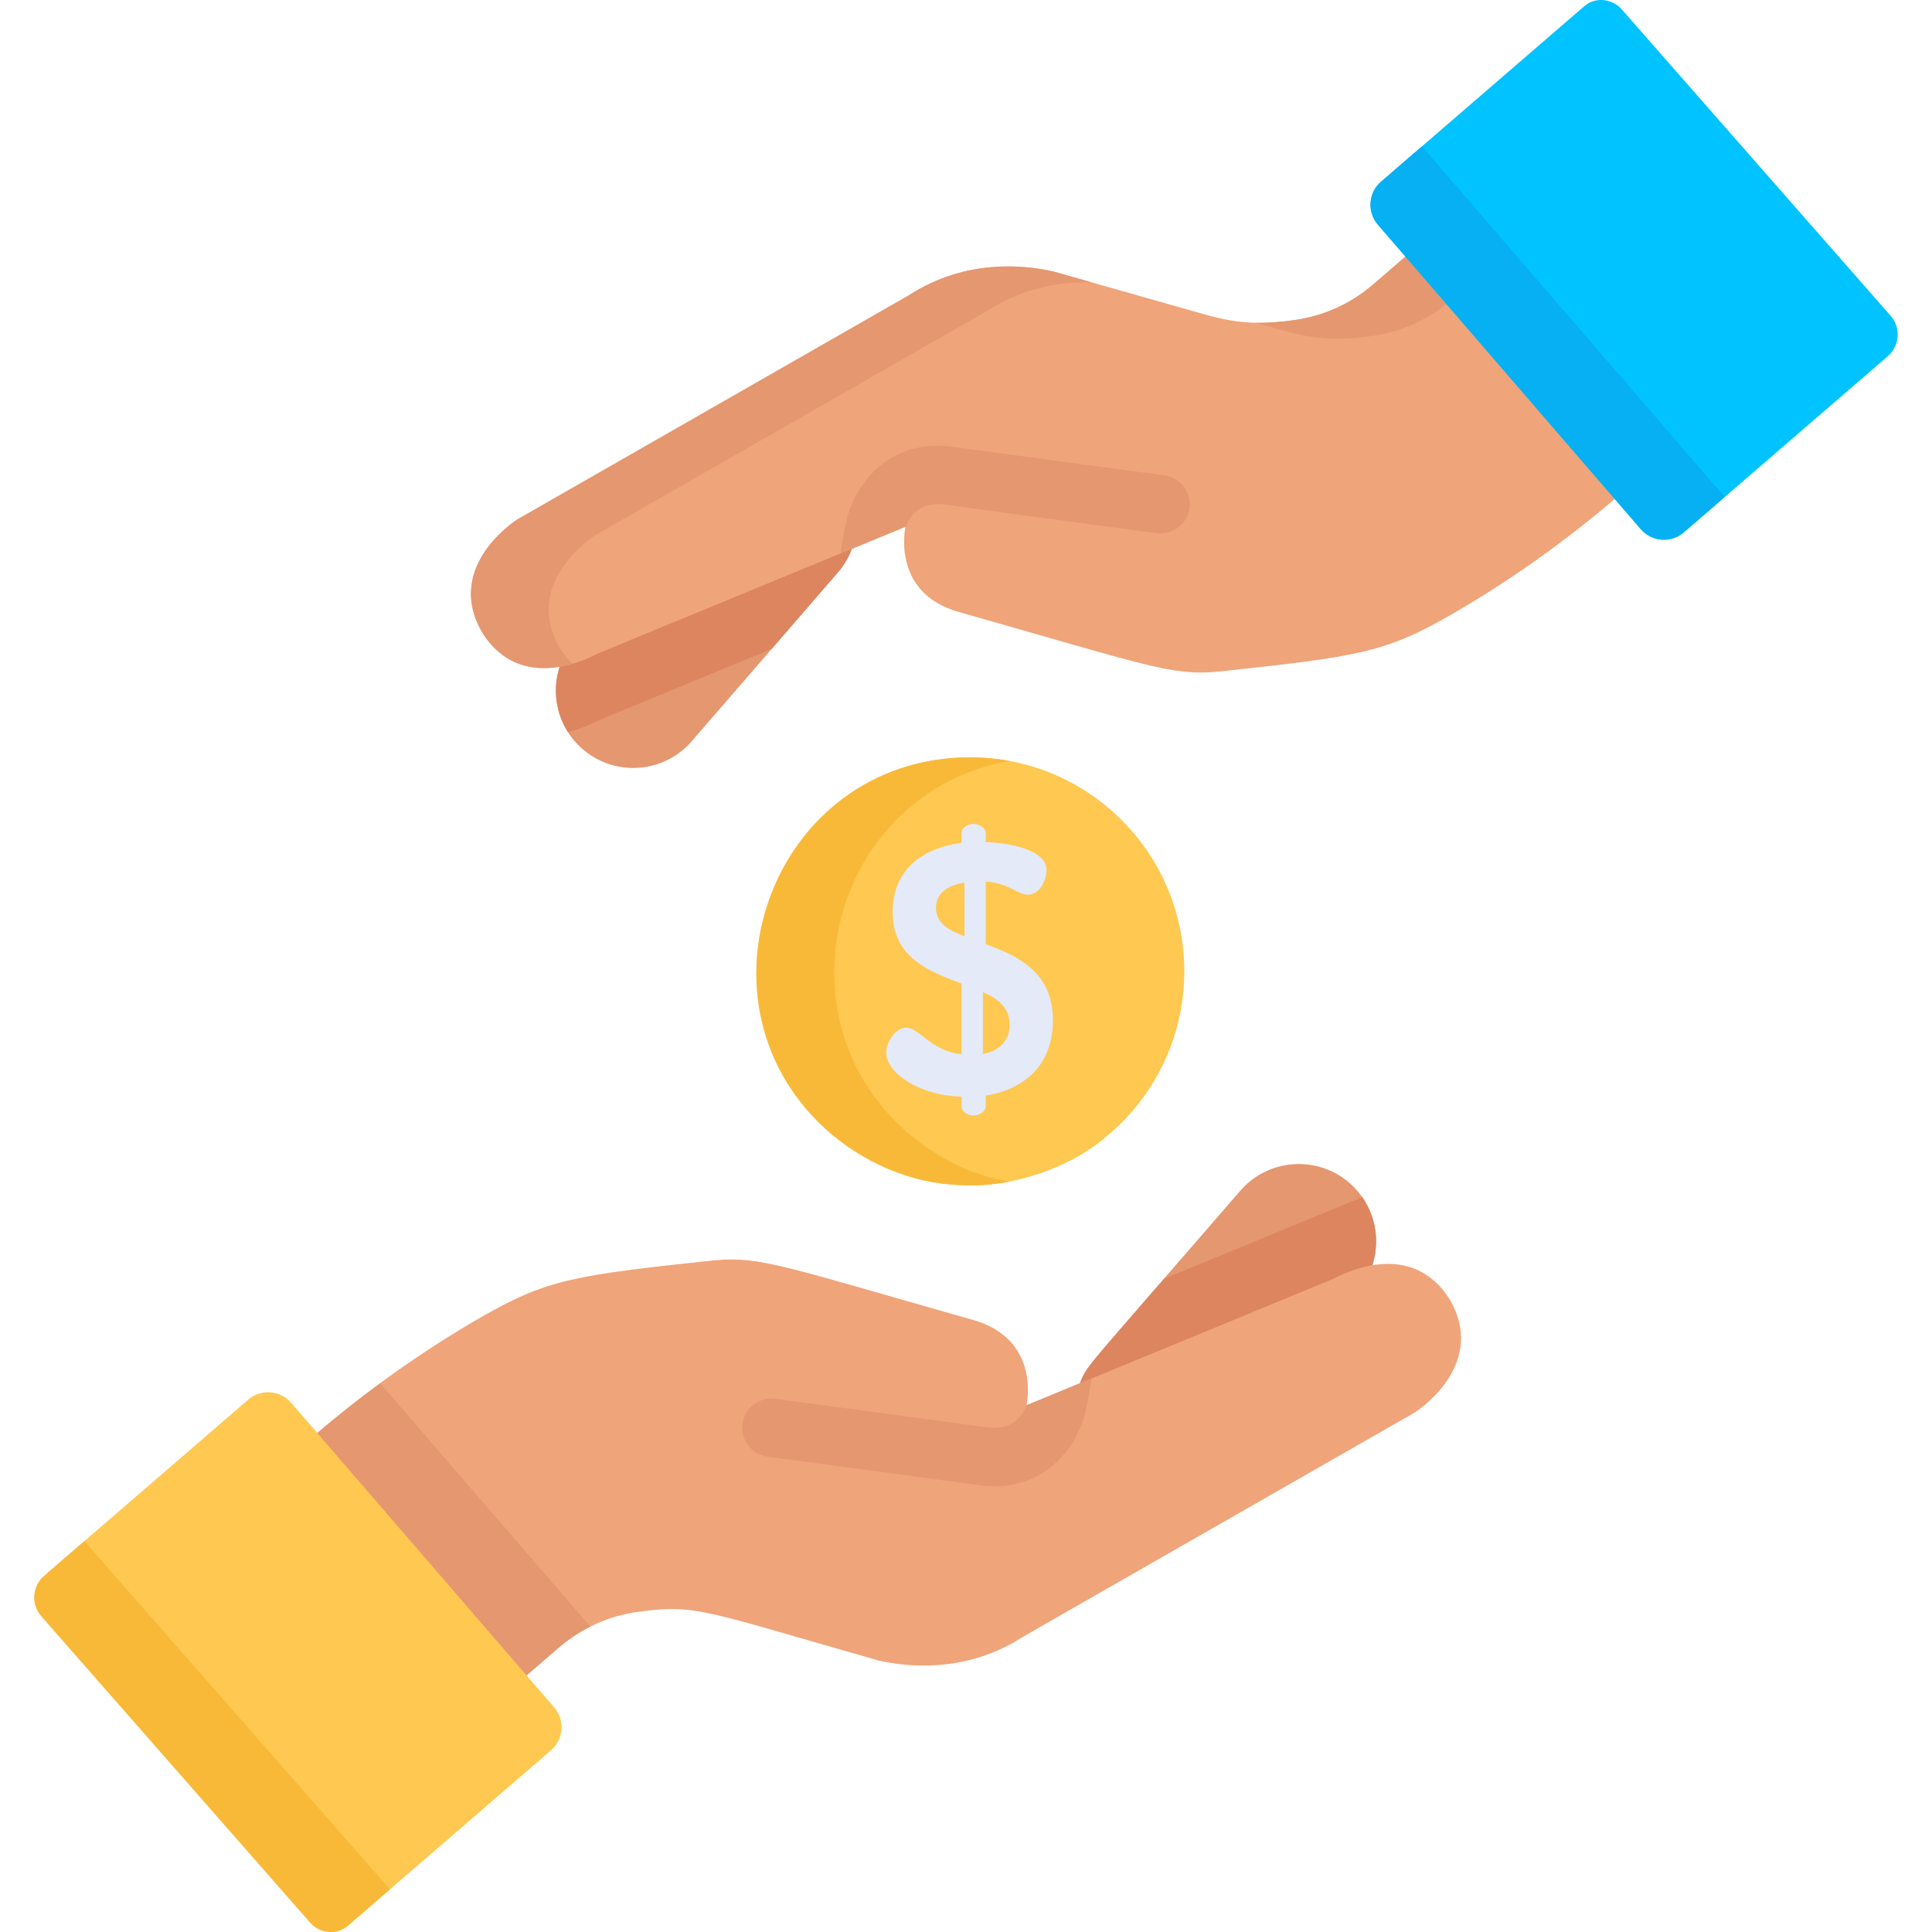 <?xml version="1.0" encoding="iso-8859-1"?>
<!-- Generator: Adobe Illustrator 19.0.0, SVG Export Plug-In . SVG Version: 6.00 Build 0)  -->
<svg version="1.1" id="Capa_1" xmlns="http://www.w3.org/2000/svg" xmlns:xlink="http://www.w3.org/1999/xlink" x="0px" y="0px"
	 viewBox="0 0 512 512" style="enable-background:new 0 0 512 512;" xml:space="preserve">
<path style="fill:#E59770;" d="M286.021,367.168c1.722-5.077,0.175-2.517,42.655-51.598c7.415-8.566,20.37-9.5,28.936-2.086
	c6.558,5.676,8.625,14.594,5.916,22.31C359.666,336.496,367.365,333.629,286.021,367.168z"/>
<path style="fill:#DD855F;" d="M308.484,338.9c-20.234,23.378-20.791,23.341-22.463,28.268
	c81.322-33.53,73.639-30.671,77.507-31.374c2.167-6.172,1.27-13.11-2.53-18.546L308.484,338.9z"/>
<path style="fill:#F0A479;" d="M169.151,427.143c-7.78,1.048-15.097,4.326-21.039,9.456l-9.357,8.079l-55.47-64.241
	c13.734-11.763,28.476-22.308,44.15-31.329c17.528-10.088,24.574-11.124,61.929-15.127l0.002,0.001
	c12.226-1.074,18.314,1.585,68.54,15.832c18.123,5.139,14.128,22.618,14.128,22.618l81.362-33.546
	c1.596-0.793,20.486-11.325,30.938,5.722c9.161,16.081-6.35,27.722-9.465,29.751l-103.661,59.338c0,0-0.006,0.003-0.013,0.008
	c-15.354,9.995-31.361,7.966-38.407,6.328C186.114,426.794,184.57,425.066,169.151,427.143z"/>
<path style="fill:#E59770;" d="M100.746,366.576c-5.984,4.405-11.813,9.024-17.461,13.862l55.471,64.241l9.357-8.08
	c2.545-2.197,5.353-4.032,8.331-5.52L100.746,366.576z"/>
<path style="fill:#FFC850;" d="M313.799,259.652c0.033-0.741,0.056-1.485,0.056-2.235c0-4.894-0.62-9.644-1.785-14.174
	c-6.294-24.464-28.501-42.541-54.929-42.541l0,0l0,0c-52.933,0-76.686,66.21-36.54,100.076l0,0c0.001,0.001,0.002,0.001,0.003,0.002
	c9.861,8.318,22.67,13.351,36.537,13.351l0,0l0,0c14.116,0,28.252-5.894,36.54-13.353l0,0
	C305.483,290.824,313.159,276.144,313.799,259.652z"/>
<path style="fill:#F9B938;" d="M241.205,300.779L241.205,300.779c-36.468-30.763-20.827-90.494,26.238-99.133
	c-3.342-0.613-6.783-0.943-10.302-0.943l0,0c-52.937,0-76.675,66.22-36.54,100.076l0,0c10.902,8.566,22.297,13.353,36.54,13.353l0,0
	c3.813,0,7.071-0.363,10.302-0.951C256.835,311.254,249.442,307.252,241.205,300.779z"/>
<path style="fill:#E59770;" d="M287.834,373.289c0.218-0.96,0.879-4.007,1.442-8l-17.212,7.097
	c-1.076,2.752-3.811,6.81-10.472,5.888c-16.484-2.269-55.735-7.516-56.129-7.569c-4.234-0.566-8.117,2.405-8.682,6.635
	c-0.565,4.229,2.405,8.117,6.635,8.682c59.158,7.847,56.612,7.849,60.167,7.849C278.377,393.87,286.131,382.052,287.834,373.289z"/>
<path style="fill:#FFC850;" d="M146.844,452.459l-69.679-80.696c-2.916-3.377-8.019-3.751-11.396-0.835l-54.051,46.671
	c-3.183,2.749-3.517,7.565-0.743,10.727l71.236,81.181c2.529,2.882,6.954,3.377,9.883,0.901c0.022-0.019,0.044-0.038,0.066-0.056
	l53.848-46.496C149.387,460.938,149.761,455.836,146.844,452.459z"/>
<path style="fill:#F9B938;" d="M22.365,408.407l-10.646,9.192c-3.183,2.749-3.517,7.565-0.743,10.727l71.236,81.181
	c2.529,2.882,6.955,3.377,9.883,0.901c0.022-0.019,0.044-0.038,0.066-0.056l11.185-9.658L22.365,408.407z"/>
<path style="fill:#E4EAF8;" d="M254.828,290.622c-11.4-0.283-19.975-6.408-19.975-11.684c0-2.638,2.355-6.596,5.277-6.596
	c3.581,0,6.406,6.124,14.698,7.067v-18.751c-8.575-3.203-18.279-6.878-18.279-18.939c0-11.966,8.857-17.148,18.279-18.373v-2.638
	c0-1.225,1.413-2.356,3.204-2.356c1.602,0,3.203,1.131,3.203,2.356v2.45c6.124,0.189,16.112,1.979,16.112,7.444
	c0,2.167-1.507,6.501-4.994,6.501c-2.638,0-4.805-3.015-11.118-3.486V250.2c8.385,3.109,17.808,7.349,17.808,20.164
	c0,11.589-7.256,18.279-17.808,19.975v2.921c0,1.225-1.602,2.356-3.203,2.356c-1.791,0-3.204-1.13-3.204-2.356L254.828,290.622
	L254.828,290.622z M255.582,248.128v-14.227c-4.71,0.754-7.537,3.015-7.537,6.595C248.044,244.642,251.248,246.432,255.582,248.128z
	 M260.482,262.921v16.395c4.145-0.848,7.066-3.298,7.066-7.726C267.548,266.972,264.533,264.711,260.482,262.921z"/>
<path style="fill:#E59770;" d="M158.519,172.646l67.46-27.814c-0.827,2.438-2.118,4.762-3.907,6.829l-38.748,44.769
	c-7.415,8.566-20.37,9.5-28.936,2.086c-6.558-5.676-8.625-14.594-5.916-22.31C153.725,175.25,157.81,172.999,158.519,172.646z"/>
<path style="fill:#DD855F;" d="M158.519,190.932l45.967-18.953l17.586-20.318c1.789-2.067,3.08-4.391,3.907-6.829l-67.46,27.814
	c-0.709,0.353-4.794,2.604-10.047,3.56c-2.074,5.906-1.339,12.512,2.057,17.834C154.765,192.961,157.906,191.237,158.519,190.932z"
	/>
<path style="fill:#F0A479;" d="M342.849,84.857c7.78-1.048,15.097-4.326,21.039-9.456l9.357-8.079l55.47,64.241
	c-13.734,11.763-28.476,22.308-44.15,31.329c-17.528,10.088-24.574,11.124-61.929,15.127l-0.002-0.001
	c-12.226,1.074-18.314-1.585-68.54-15.832c-18.123-5.139-14.128-22.618-14.128-22.618l-81.362,33.546
	c-1.596,0.793-20.486,11.325-30.938-5.722c-9.161-16.081,6.35-27.722,9.465-29.751l103.661-59.338c0,0,0.006-0.003,0.013-0.008
	c15.354-9.995,31.361-7.966,38.407-6.328l40.246,11.416C328.9,86.06,335.192,85.888,342.849,84.857z"/>
<g>
	<path style="fill:#E59770;" d="M340.062,87.58c9.441,2.677,15.733,2.505,23.391,1.474c7.618-1.026,14.783-4.202,20.657-9.15
		l-10.865-12.583l-9.357,8.079c-5.942,5.131-13.258,8.408-21.039,9.456c-3.465,0.467-6.652,0.754-9.976,0.684L340.062,87.58z"/>
	<path style="fill:#E59770;" d="M148.27,171.589c-9.161-16.081,6.35-27.722,9.465-29.751L261.396,82.5c0,0,0.006-0.003,0.013-0.008
		c9.882-6.433,20.031-7.883,27.891-7.664l-10.087-2.861c-7.046-1.638-23.053-3.667-38.407,6.328
		c-0.007,0.004-0.013,0.008-0.013,0.008l-103.661,59.338c-3.115,2.029-18.627,13.67-9.465,29.751
		c6.79,11.075,17.138,10.508,23.995,8.535C150.464,174.731,149.323,173.306,148.27,171.589z"/>
	<path style="fill:#E59770;" d="M224.166,138.711c-0.218,0.96-0.879,4.007-1.442,8l17.212-7.097
		c1.076-2.752,3.811-6.81,10.472-5.888c16.484,2.269,55.735,7.516,56.129,7.569c4.234,0.566,8.117-2.405,8.682-6.635
		c0.565-4.229-2.405-8.117-6.635-8.682c-0.394-0.052-39.616-5.296-56.069-7.56c-1.423-0.196-2.787-0.289-4.098-0.289
		C233.623,118.13,225.869,129.948,224.166,138.711z"/>
</g>
<path style="fill:#00C3FF;" d="M365.156,59.541l69.679,80.696c2.916,3.377,8.018,3.751,11.396,0.835l54.051-46.671
	c3.183-2.749,3.517-7.565,0.743-10.727l-71.238-81.18c-2.529-2.882-6.955-3.377-9.883-0.901c-0.022,0.019-0.044,0.038-0.066,0.057
	L365.99,48.146C362.613,51.062,362.239,56.164,365.156,59.541z"/>
<path style="fill:#06B0F2;" d="M376.824,38.791l-10.833,9.354c-3.377,2.916-3.751,8.018-0.835,11.396l69.679,80.696
	c2.916,3.377,8.018,3.751,11.396,0.835l10.834-9.355L376.824,38.791z"/>
<g>
</g>
<g>
</g>
<g>
</g>
<g>
</g>
<g>
</g>
<g>
</g>
<g>
</g>
<g>
</g>
<g>
</g>
<g>
</g>
<g>
</g>
<g>
</g>
<g>
</g>
<g>
</g>
<g>
</g>
</svg>
